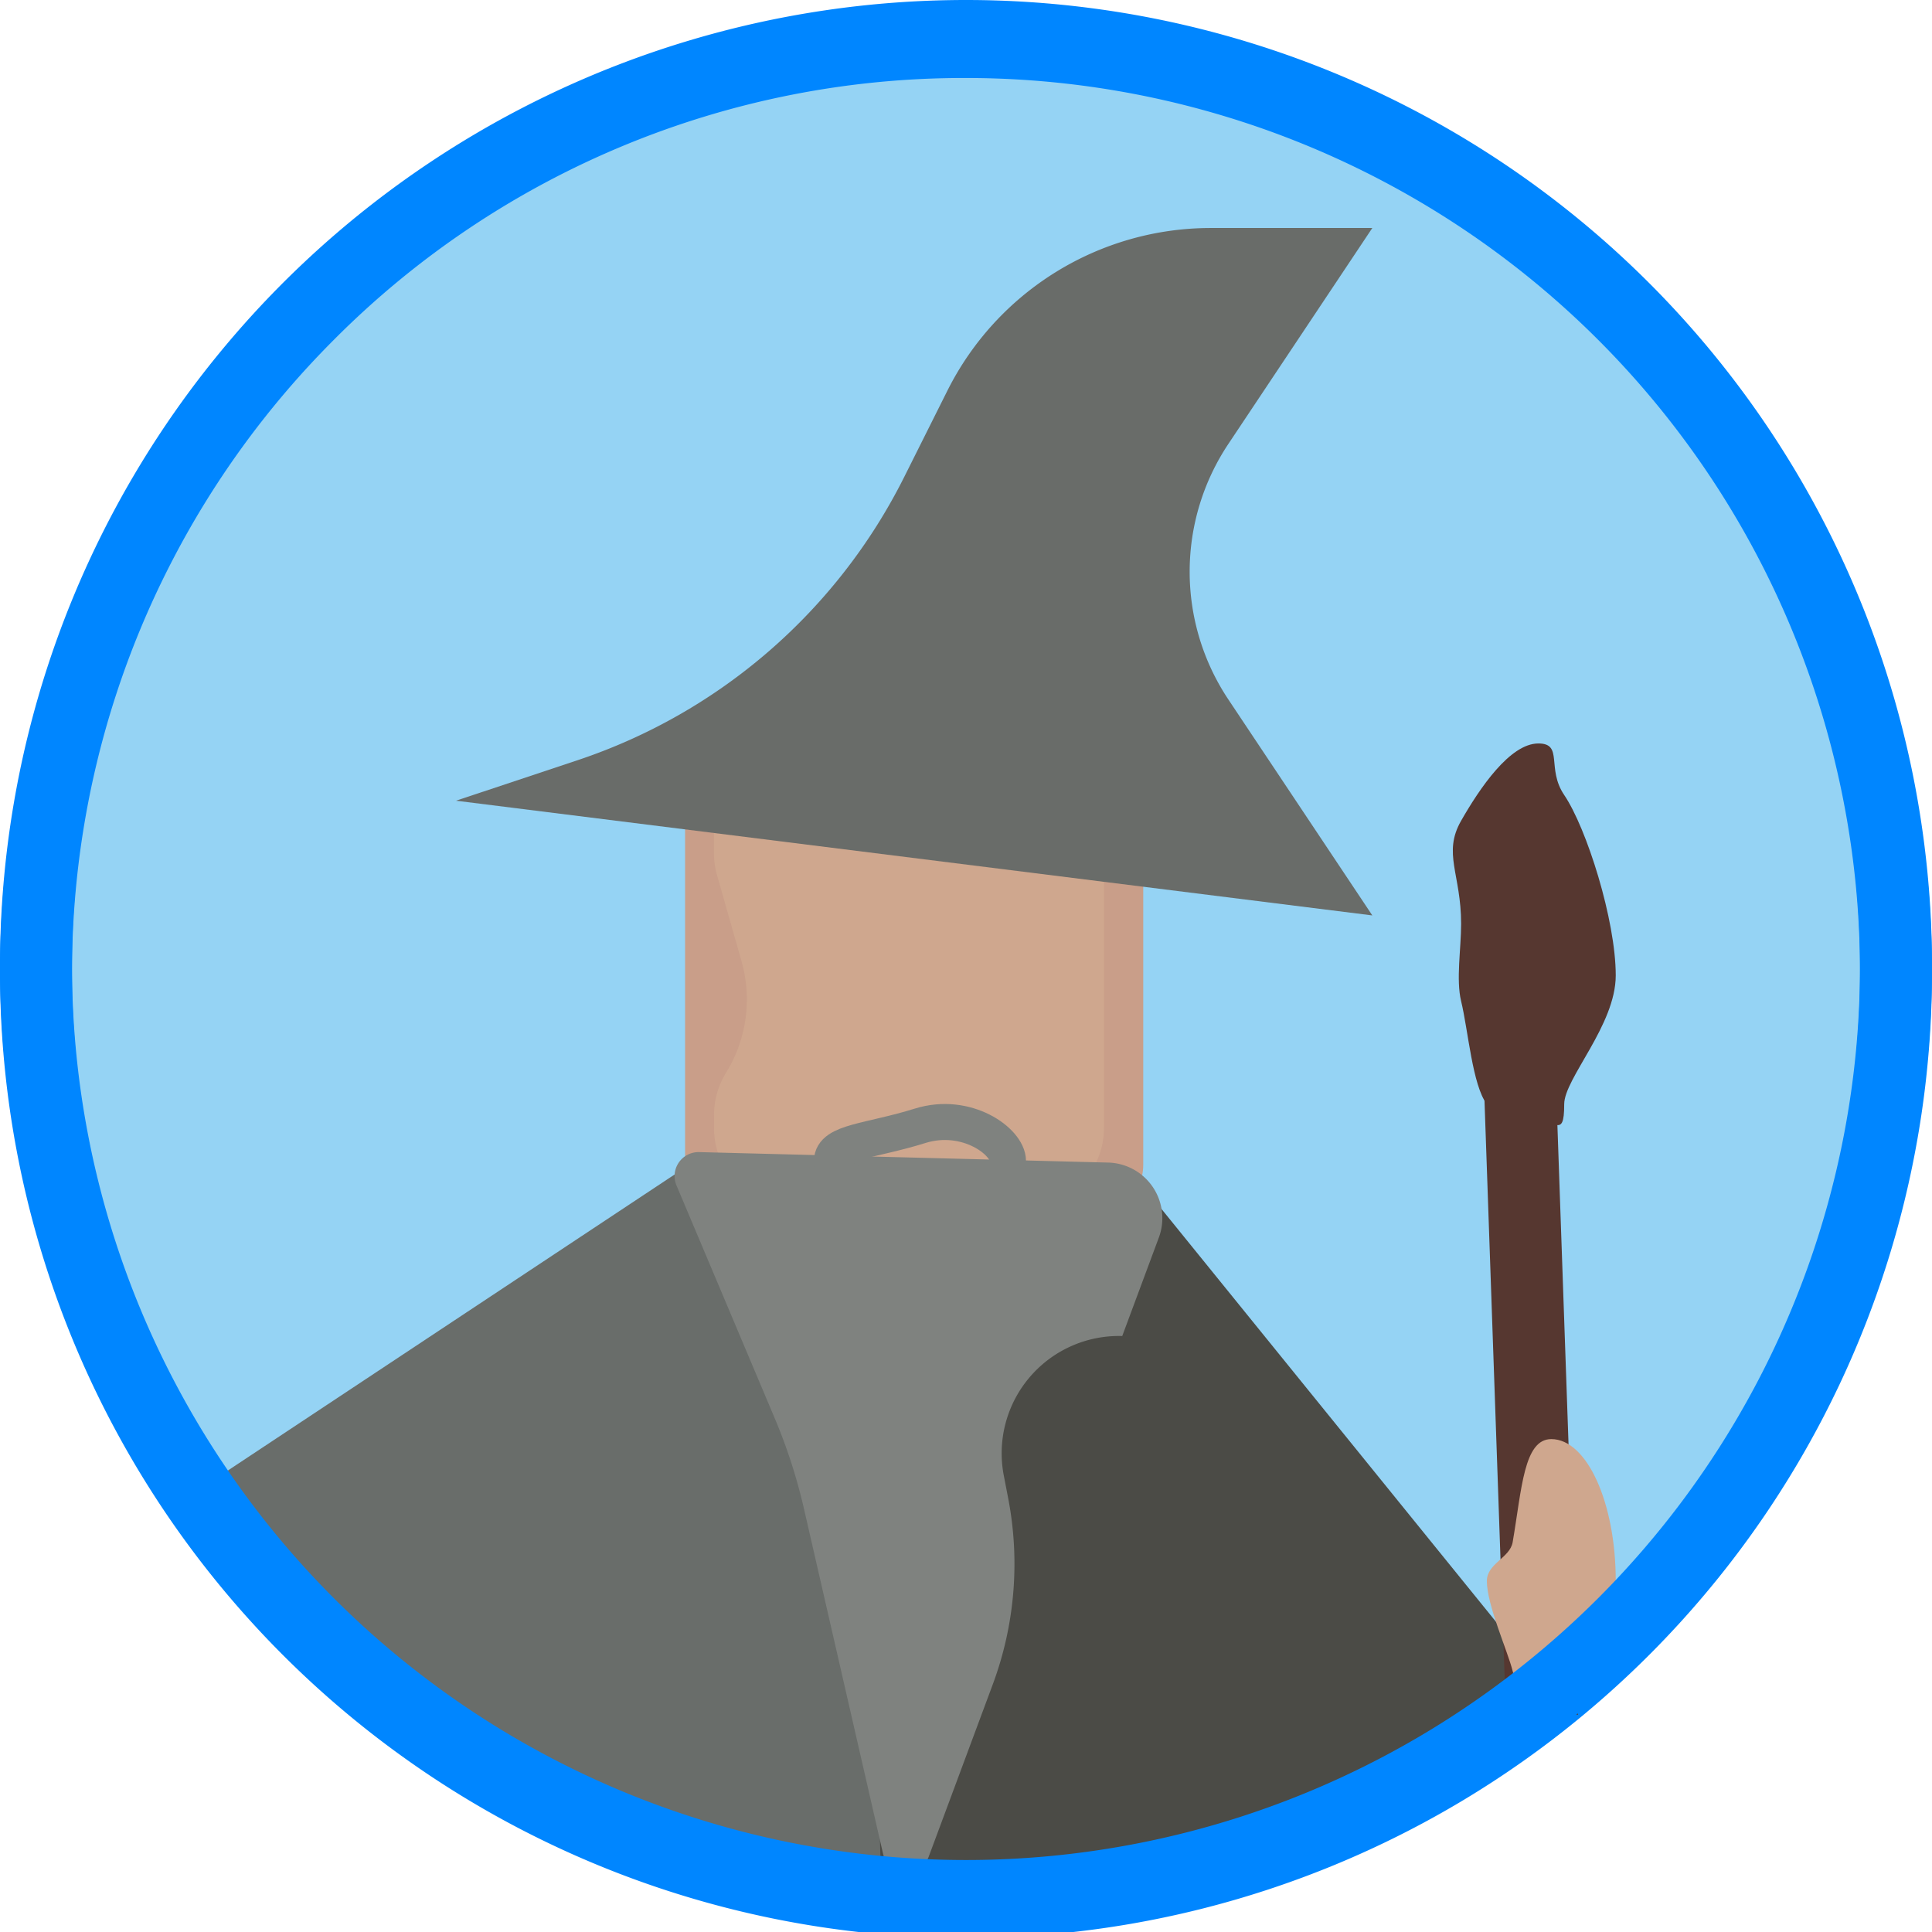 <svg id="Layer_1" data-name="Layer 1" xmlns="http://www.w3.org/2000/svg" viewBox="0 0 322 322"><defs><style>.cls-1{fill:#95d3f4;}.cls-2{fill:#0086ff;}.cls-3{fill:#4b4b46;}.cls-4{fill:#696d6a;}.cls-5{fill:#c99e89;}.cls-6{fill:#cfa78e;}.cls-7{fill:#7f827f;}.cls-8,.cls-9{fill:none;stroke-miterlimit:10;}.cls-8{stroke:#7f827f;stroke-width:6px;}.cls-9{stroke:#563730;stroke-width:12px;}.cls-10{fill:#563730;}.cls-11{fill:#696c69;}</style></defs><title>gandalf</title><circle class="cls-1" cx="161" cy="162" r="155"/><path class="cls-2" d="M161,13A149,149,0,0,1,266.36,267.36,149,149,0,0,1,55.64,56.64,148,148,0,0,1,161,13m0-12A161,161,0,1,0,322,162,161,161,0,0,0,161,1Z"/><polygon class="cls-3" points="127.27 318.08 178.92 183.4 254.42 276.58 251 288 236.74 300.71 127.27 318.08"/><polygon class="cls-4" points="38 256 37.91 245.13 138.89 178.22 146.53 301.95 147 319 134.66 315.66 46.54 271.78 38 256"/><rect class="cls-5" x="114.18" y="119" width="76.36" height="84" rx="8.89"/><path class="cls-6" d="M169.17,202H133.83c-8.19,0-14.83-6.29-14.83-14v-2.13a13.46,13.46,0,0,1,2-7.06h0a23.26,23.26,0,0,0,2.6-18.57l-4.1-14.41a13.29,13.29,0,0,1-.51-3.65V132c0-7.75,6.64-14,14.83-14h35.34c8.19,0,14.83,6.29,14.83,14V188C184,195.71,177.36,202,169.17,202Z"/><path class="cls-7" d="M147.22,309.15,134,251.48a91.51,91.51,0,0,0-4.86-15.06L112.76,197.6a4,4,0,0,1,3.87-5.58l68,1.74a9.27,9.27,0,0,1,8.53,12.45l-6.12,16.46h0a19.55,19.55,0,0,0-19.76,23.15l.75,3.89a57.64,57.64,0,0,1-2.56,31l-10.64,28.62A4,4,0,0,1,147.22,309.15Z"/><path class="cls-8" d="M168,193.5c0,3.24-6.57,5.87-14.67,5.87s-14.67-2.63-14.67-5.87,6.36-3.26,14.67-5.86C161.09,185.21,168,190.26,168,193.5Z"/><line class="cls-9" x1="252.53" y1="157.94" x2="257" y2="286"/><path class="cls-10" d="M269.29,162.57c0-9.22-4.86-24.56-8.59-30.07-3-4.42-.08-8.59-4.3-8.59-4.74,0-9.77,7.44-12.88,12.88s0,8.88,0,17.18c0,4.16-.87,9.29,0,12.89,1.19,4.92,1.88,14,4.29,17.18,2.87,3.78,2.57,2.15,6.45,2.15,4.74,0,6.44,4.12,6.44-2.15C260.7,179.75,269.29,170.87,269.29,162.57Z"/><path class="cls-6" d="M247.81,263.51c0,4,3.49,11.72,4.3,15,1.81,7.44,2.34,8.59,6.44,8.59,5.93,0,10.74-10.58,10.74-23.62s-4.81-23.63-10.74-23.63c-4.59,0-4.91,8.27-6.44,17.18C251.66,259.66,247.81,260.56,247.81,263.51Z"/><path class="cls-11" d="M76,133.45l20.27-6.75a94.2,94.2,0,0,0,54.44-47.22l7.17-14.33A49.1,49.1,0,0,1,201.8,38h26.92l-24,36a38.38,38.38,0,0,0,0,42.57l24,36Z"/><path class="cls-2" d="M161,12A149,149,0,0,1,266.36,266.36,149,149,0,0,1,55.64,55.64,148,148,0,0,1,161,12m0-12A161,161,0,1,0,322,161,161,161,0,0,0,161,0Z"/></svg>